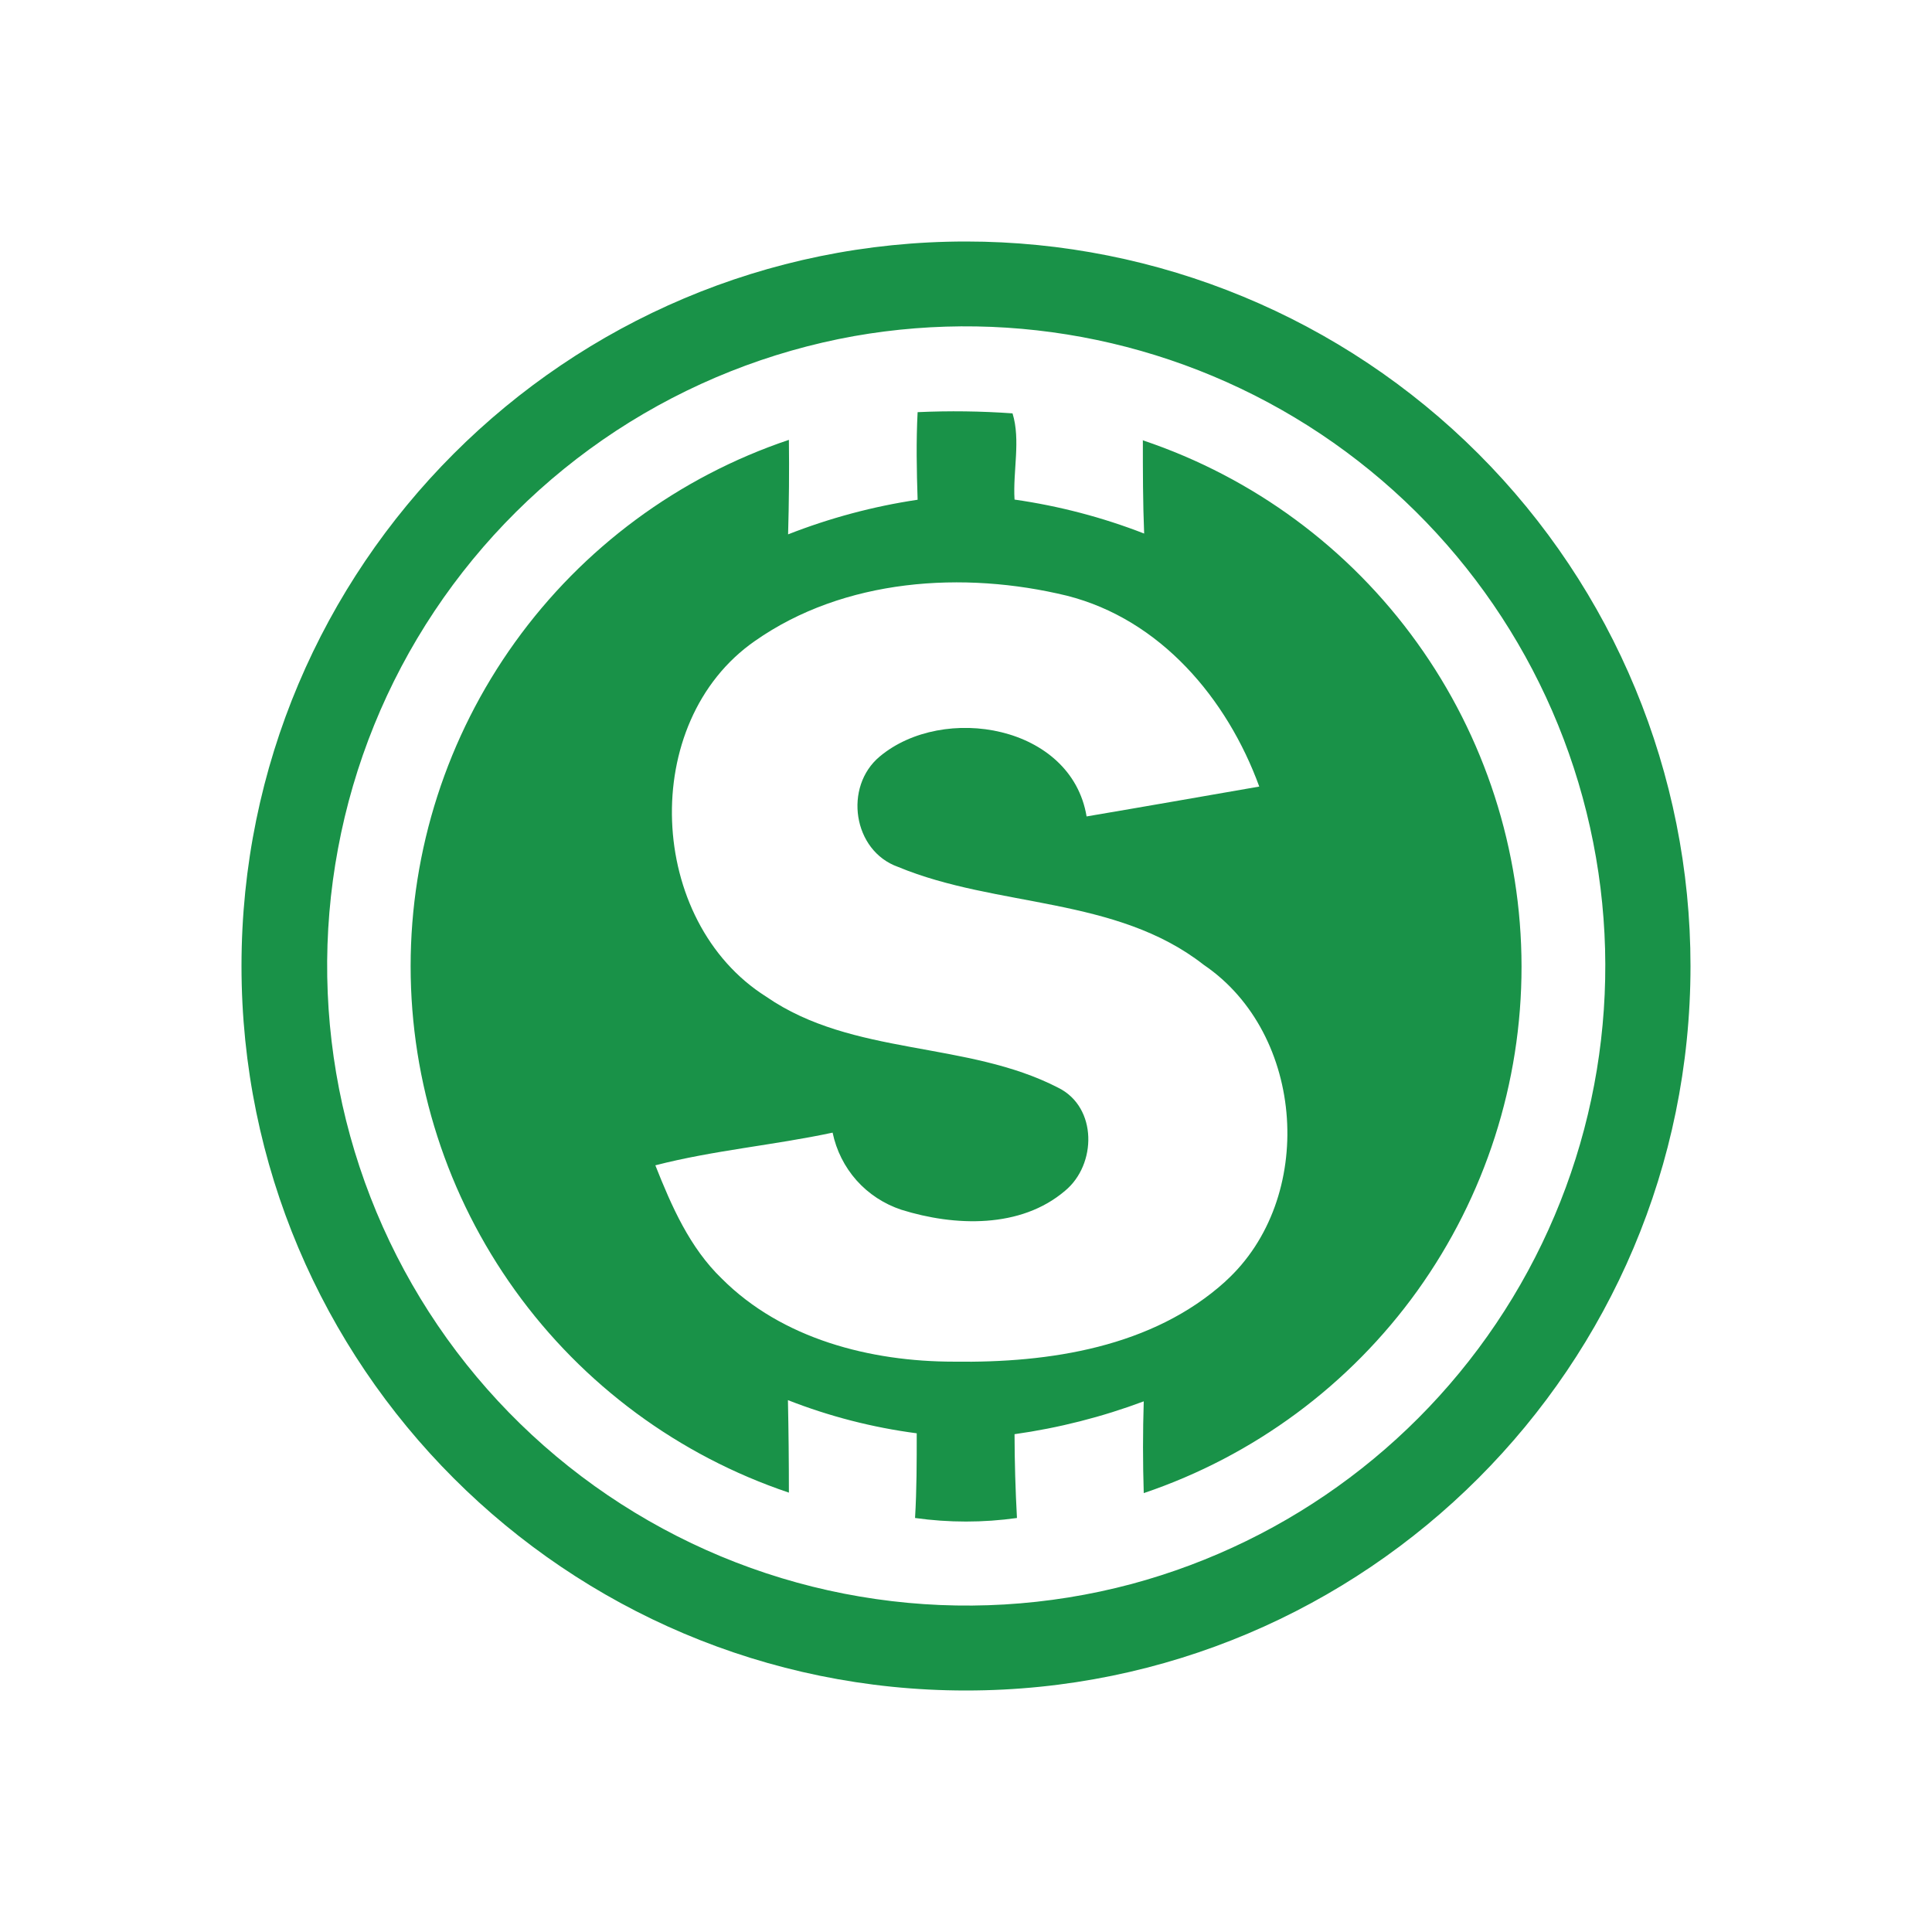 <svg width="24" height="24" viewBox="0 0 24 24" fill="none">
<path d="M12 3C7.03 3 3 7.03 3 12C3 16.97 7.03 21 12 21C16.97 21 21 16.97 21 12C21 9.613 20.052 7.324 18.364 5.636C16.676 3.948 14.387 3 12 3ZM14.057 19.677C13.022 19.953 11.941 20.017 10.881 19.864C9.82 19.712 8.801 19.346 7.886 18.79C6.97 18.234 6.176 17.498 5.552 16.628C4.928 15.757 4.486 14.768 4.253 13.723C4.021 12.677 4.002 11.595 4.199 10.541C4.395 9.488 4.802 8.485 5.396 7.593C5.99 6.701 6.758 5.939 7.654 5.351C8.551 4.764 9.556 4.364 10.611 4.175C12.627 3.819 14.703 4.255 16.406 5.391C18.109 6.528 19.308 8.278 19.752 10.277C20.197 12.276 19.852 14.369 18.791 16.12C17.73 17.871 16.035 19.145 14.057 19.677Z" fill="#199248"/>
<path d="M14.197 5.465C14.197 5.853 14.197 6.24 14.213 6.628C13.694 6.426 13.154 6.285 12.603 6.206C12.581 5.855 12.681 5.468 12.578 5.135C12.186 5.107 11.792 5.102 11.399 5.12C11.38 5.482 11.387 5.845 11.399 6.208C10.848 6.29 10.308 6.435 9.79 6.638C9.801 6.247 9.805 5.856 9.8 5.464C8.43 5.925 7.241 6.804 6.398 7.977C5.555 9.15 5.101 10.558 5.101 12.003C5.101 13.448 5.555 14.856 6.398 16.029C7.241 17.202 8.43 18.081 9.8 18.542C9.8 18.158 9.796 17.776 9.788 17.393C10.303 17.595 10.84 17.733 11.388 17.805C11.388 18.157 11.388 18.509 11.367 18.857C11.787 18.916 12.213 18.916 12.633 18.857C12.614 18.51 12.604 18.163 12.603 17.816C13.151 17.739 13.69 17.602 14.208 17.408C14.196 17.788 14.196 18.168 14.208 18.548C15.576 18.086 16.766 17.206 17.608 16.033C18.449 14.859 18.902 13.451 18.901 12.006C18.9 10.562 18.446 9.154 17.602 7.982C16.759 6.809 15.569 5.931 14.2 5.471L14.198 5.465H14.197ZM15.225 15.916C14.319 16.738 13.032 16.932 11.85 16.915C10.813 16.915 9.715 16.634 8.966 15.883C8.568 15.499 8.343 14.986 8.141 14.476C8.866 14.289 9.614 14.226 10.343 14.07C10.389 14.291 10.491 14.495 10.641 14.664C10.791 14.832 10.983 14.957 11.197 15.028C11.859 15.235 12.68 15.264 13.232 14.791C13.623 14.467 13.634 13.757 13.149 13.514C12.011 12.925 10.594 13.125 9.518 12.381C8.037 11.447 7.928 8.971 9.377 7.963C10.486 7.185 11.968 7.088 13.253 7.4C14.416 7.694 15.245 8.68 15.643 9.771C14.928 9.895 14.213 10.021 13.498 10.142C13.309 9.006 11.719 8.736 10.928 9.398C10.478 9.773 10.594 10.57 11.156 10.769C12.386 11.279 13.864 11.132 14.954 11.986C16.219 12.844 16.351 14.893 15.224 15.916L15.225 15.916Z" fill="#199248"/>
</svg>
